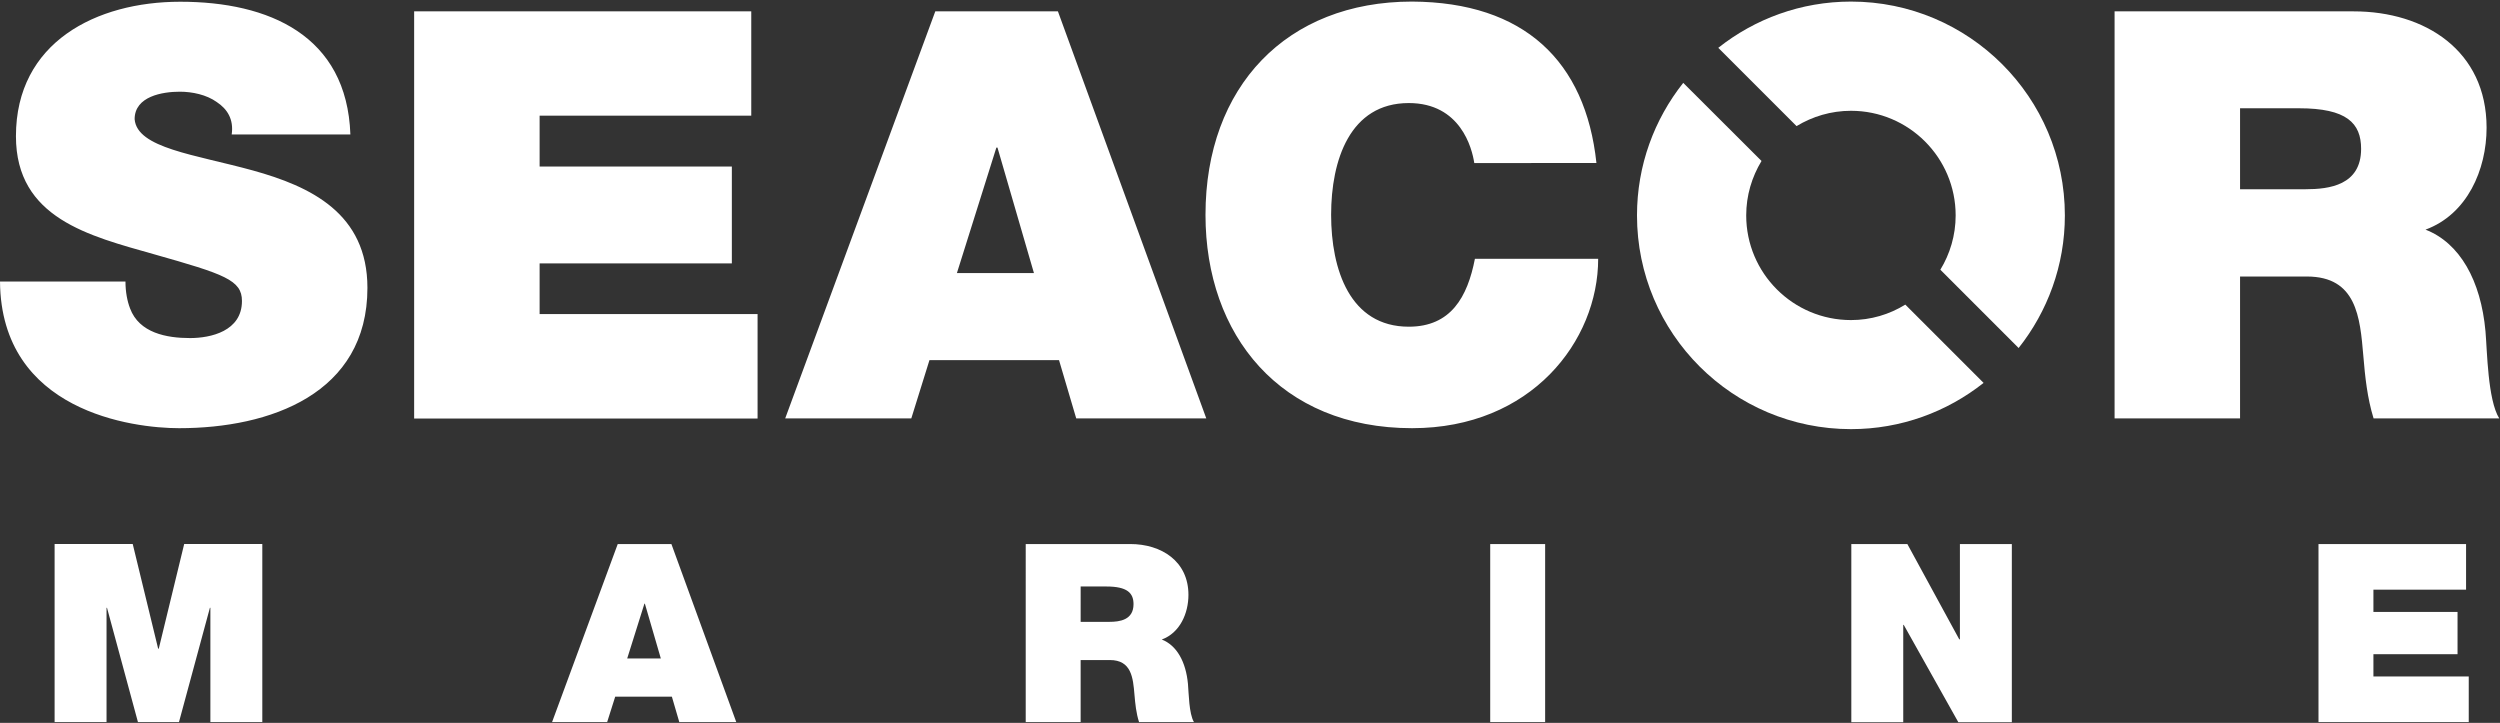 <svg version="1.2" xmlns="http://www.w3.org/2000/svg" viewBox="0 0 1584 458" width="1584" height="458">
	<rect x="0" y="0" width="1584" height="458" fill="#333333" stroke="none"/>
	<title>Seacor Marine N&amp;PS BMK-1-pdf-svg-svg</title>
	<defs>
		<clipPath clipPathUnits="userSpaceOnUse" id="cp1">
			<path d="m-693-895h6533v8506h-6533z"/>
		</clipPath>
	</defs>
	<style>
		.s0 { fill: #ffffff } 
	</style>
	<g id="Clip-Path: Clip-Path: Page 1" clip-path="url(#cp1)">
		<g id="Clip-Path: Page 1">
			<g id="Page 1">
				<path id="Path 1" fill-rule="evenodd" class="s0" d="m79.5 178.4c0 6.5 1.1 12.3 2.9 17 5.8 15.6 23.2 18.8 38 18.8 13 0 32.9-4.3 32.9-23.5 0-13.3-11.2-17-55.7-29.6-40.8-11.6-87.5-22.7-87.5-74.8 0-59.6 51-85.2 104.1-85.2 56.1 0 105.6 21.3 107.8 84.1h-75.2c1.4-9.7-2.9-16.2-9.4-20.5-6.5-4.7-15.6-6.6-23.5-6.6-10.9 0-28.6 2.9-28.6 17.4 1.5 18.4 38.3 22.4 74.9 32.5 36.5 10.1 72.6 27.1 72.6 74.4 0 67.2-61.8 88.9-119.3 88.9-29.3 0-112.8-10.5-113.5-92.9zm182.9-171.2h213.6v66.1h-134.1v32.2h121.8v61.4h-121.8v32.1h138.1v66.2h-217.6zm330.2 0h77.7l94 257.9h-82.4l-10.9-36.9h-82.1l-11.5 36.9h-79.9zm62.5 165.8l-23.1-79.5h-0.7l-25 79.5zm279-69.7c-1.4-9.4-8.7-38-41.5-38-37.3 0-49.2 36.2-49.2 70.8 0 34.7 11.9 70.9 49.2 70.9 26.7 0 37.2-18.8 41.9-43h78.1c0 52-42.3 107.3-117.9 107.3-83.5 0-130.9-58.9-130.9-135.2 0-81.2 51.4-135.1 130.9-135.1 70.9 0.4 109.9 37.6 116.8 102.3zm405.7-96.1h151.5c45.2 0 84.2 24.9 84.2 73.7 0 26.7-12.3 54.9-38.7 64.6 21.7 8.4 35.1 32.2 38 64.4 1.1 12.6 1.4 43.3 8.7 55.2h-79.6c-4-13-5.4-26.4-6.5-39.7-2.1-24.6-4.3-50.2-35.8-50.2h-42.3v89.9h-79.5zm79.5 112.7h41.6c14.8 0 35.1-2.5 35.1-25.6 0-16.3-9.1-25.7-39.4-25.7h-37.3zm-1384.7 224.8h49.5l16.1 66.3h0.4l16.1-66.3h49.5v112.8h-32.9v-72.4h-0.3l-19.6 72.4h-26l-19.6-72.4h-0.3v72.4h-32.9z"/>
				<path id="Path 2" fill-rule="evenodd" class="s0" d="m391.4 344.7h34l41.1 112.8h-36.1l-4.7-16.1h-35.9l-5.1 16.1h-34.9zm27.3 72.5l-10.1-34.7h-0.3l-10.9 34.7zm231.2-72.5h66.2c19.8 0 36.9 10.9 36.9 32.2 0 11.7-5.4 24.1-16.9 28.3 9.5 3.7 15.3 14.1 16.6 28.2 0.5 5.5 0.6 18.9 3.8 24.1h-34.8c-1.8-5.6-2.4-11.5-2.9-17.4-0.9-10.7-1.9-21.9-15.6-21.9h-18.5v39.3h-34.8zm34.8 49.3h18.2c6.4 0 15.3-1.1 15.3-11.2 0-7.1-4-11.2-17.2-11.2h-16.3zm259.5-49.3h34.8v112.8h-34.8zm228.8 0h35.5l32.9 60.4h0.4v-60.4h32.9v112.9h-33.9l-34.6-61.7h-0.3v61.7h-32.9zm296 0h93.5v28.9h-58.7v14.1h53.3v26.8h-53.3v14.1h60.4v28.9h-95.2z"/>
				<path id="Path 2" fill-rule="evenodd" class="s0" d="m1138.3 79.9l-49.6-49.6c23.1-18.3 52.3-29.3 84.1-29.3 74.8 0 135.5 60.7 135.5 135.5 0 31.7-11 60.9-29.3 84l-49.6-49.6c6.1-10 9.7-21.8 9.7-34.4 0-36.6-29.7-66.3-66.3-66.3-12.7 0-24.4 3.6-34.5 9.7z"/>
				<path id="Path 2" fill-rule="evenodd" class="s0" d="m1207.2 193l49.6 49.6c-23.1 18.3-52.3 29.3-84 29.3-74.9 0-135.6-60.6-135.6-135.4 0-31.8 11-60.9 29.3-84l49.6 49.5c-6.1 10.1-9.7 21.8-9.7 34.5 0 36.6 29.7 66.3 66.4 66.3 12.6 0 24.4-3.6 34.4-9.8z"/>
			</g>
		</g>
	</g>
</svg>